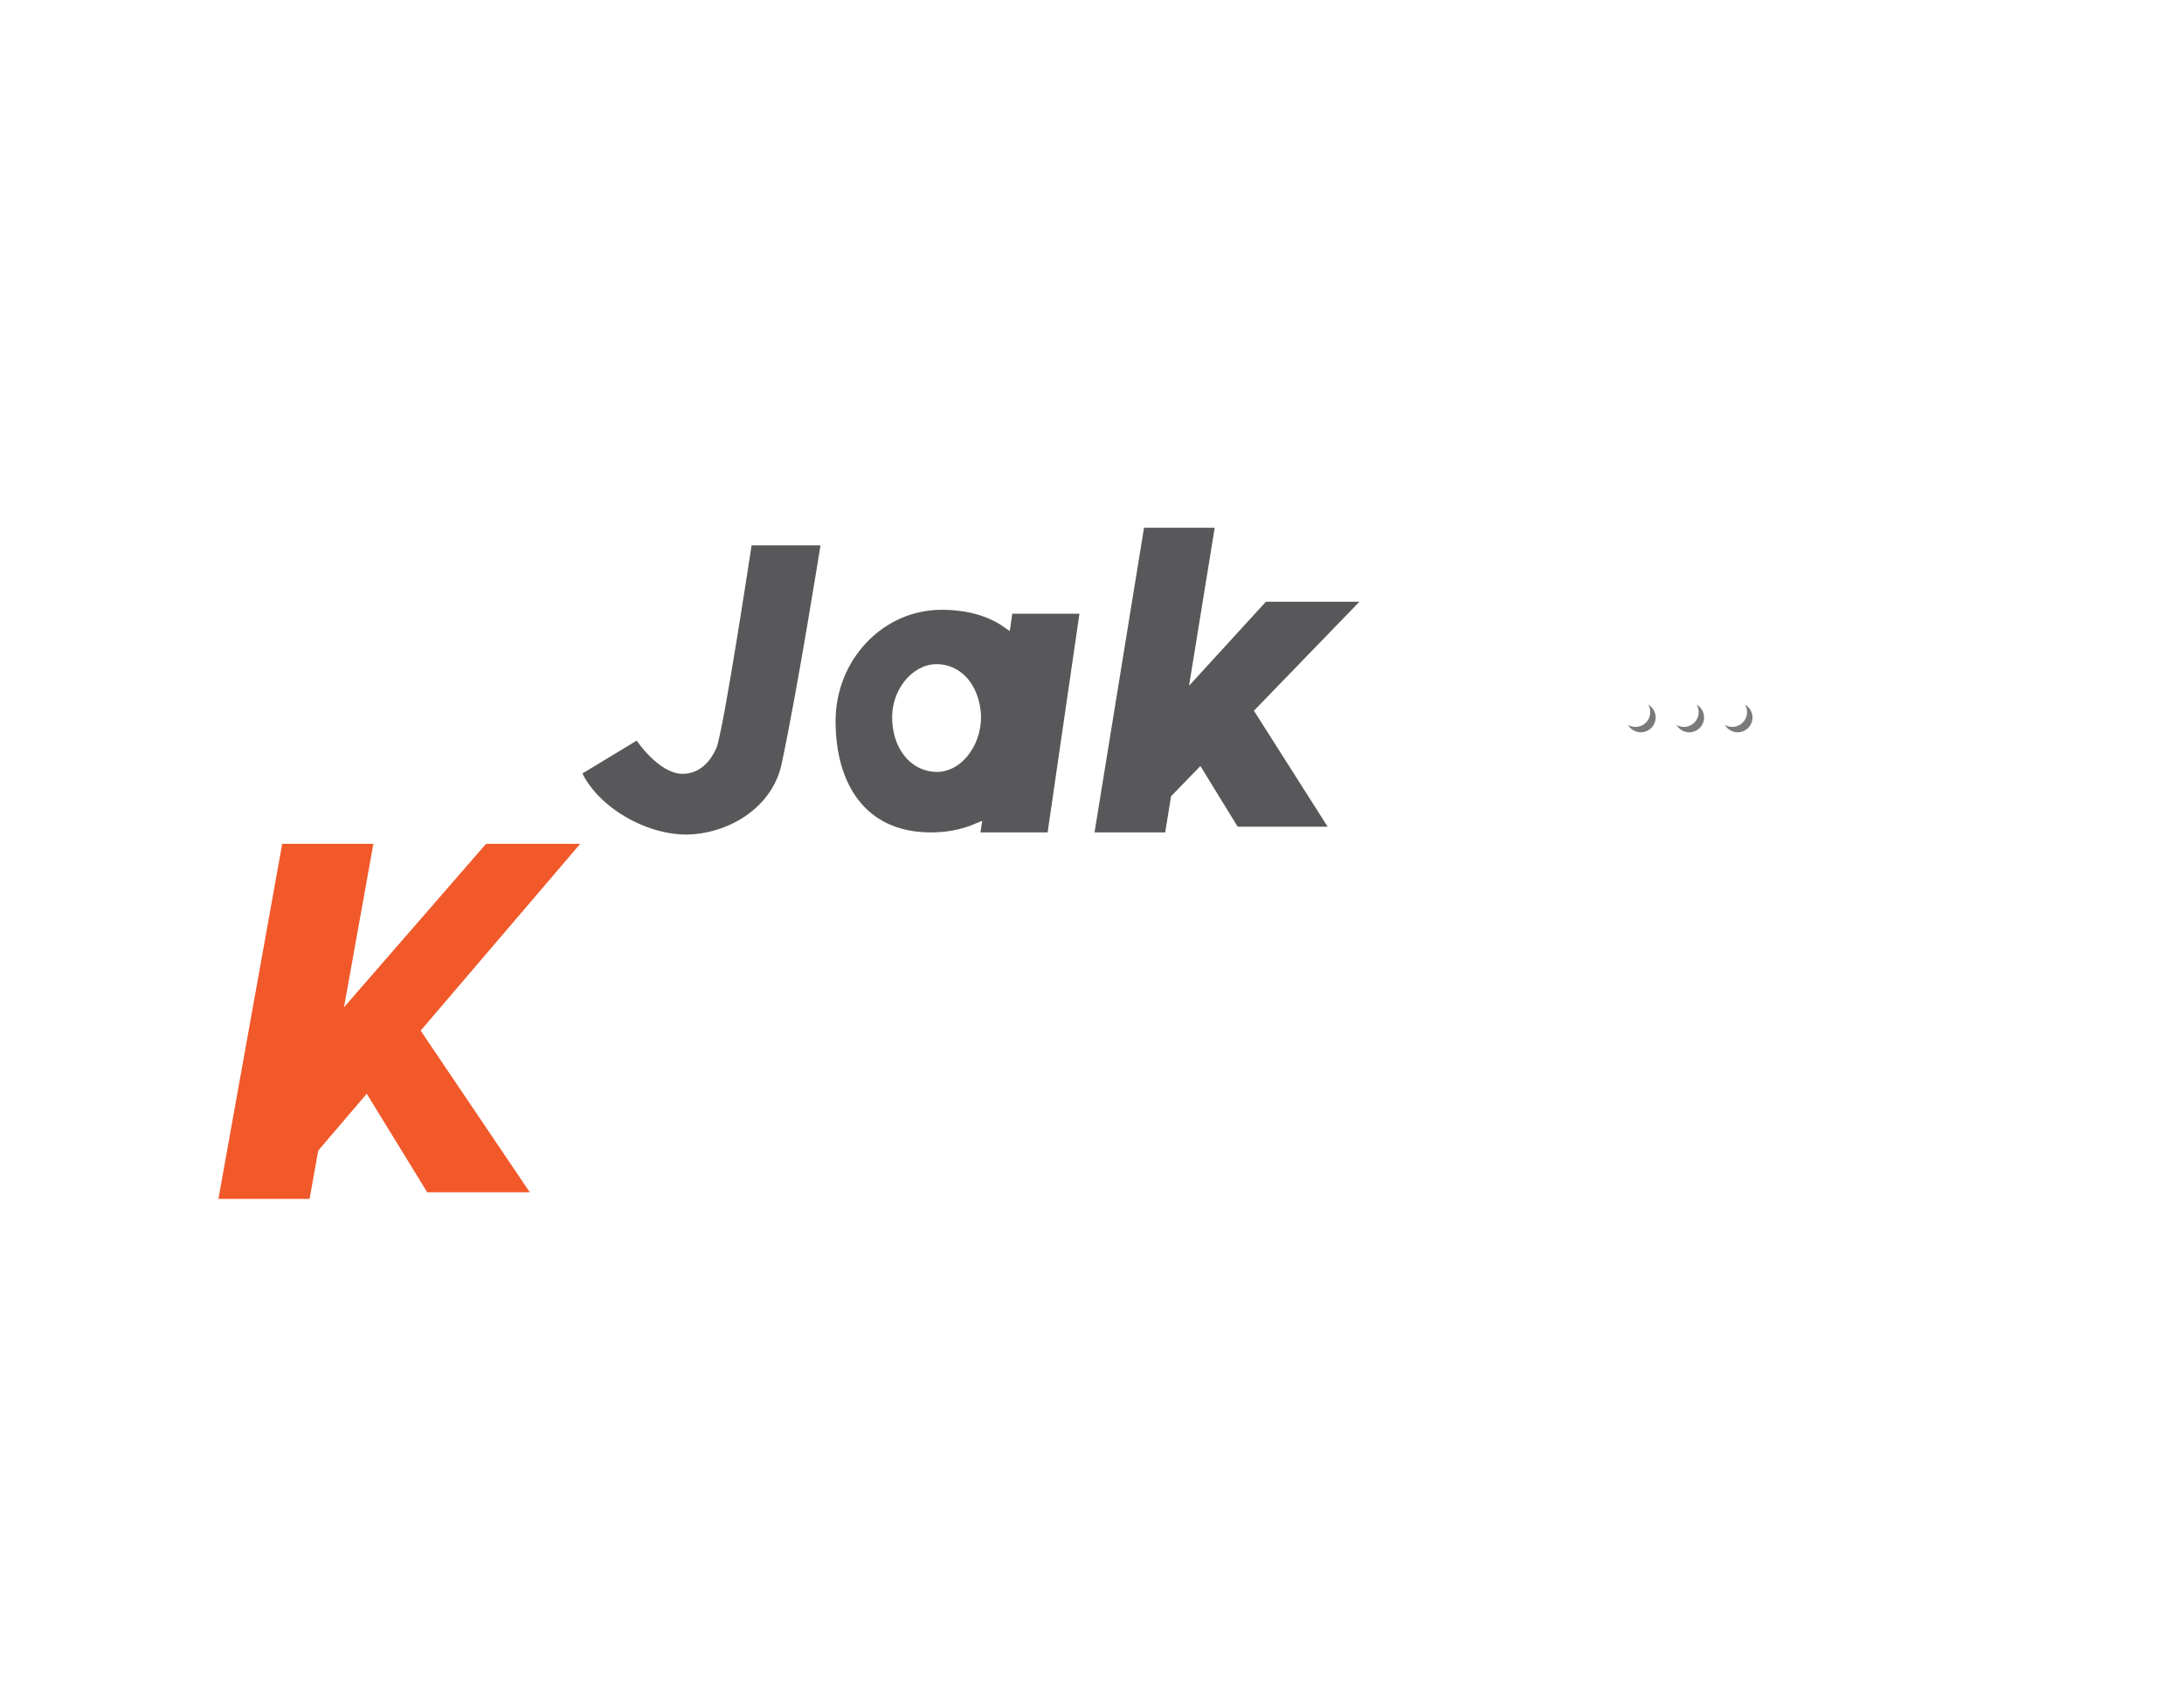 <svg width="120" height="93" viewBox="0 0 120 93" fill="none" xmlns="http://www.w3.org/2000/svg">
<g filter="url(#filter0_d_45_11)">
<path d="M14.506 45.365H19.515L16.009 64.876H11L14.506 45.365Z" fill="#F1592A"/>
<path d="M25.707 45.365H30.88L15.274 63.636L17.01 55.371L25.707 45.365Z" fill="#F1592A"/>
<path d="M22.473 64.51L28.109 64.51L21.938 55.371L18.761 58.463L22.473 64.51Z" fill="#F1592A"/>
</g>
<path d="M41.294 29.716H41.079L41.047 29.928L41.294 29.966C41.047 29.928 41.047 29.928 41.047 29.928L41.047 29.929L41.047 29.93L41.046 29.936L41.043 29.958L41.03 30.044L40.98 30.372C40.937 30.655 40.874 31.061 40.799 31.55C40.647 32.529 40.441 33.843 40.222 35.183C40.004 36.523 39.774 37.889 39.574 38.973C39.474 39.515 39.382 39.985 39.303 40.345C39.222 40.717 39.16 40.943 39.125 41.021C38.837 41.658 38.329 42.269 37.508 42.269C36.961 42.269 36.392 41.878 35.931 41.428C35.707 41.21 35.521 40.99 35.391 40.825C35.326 40.743 35.276 40.675 35.242 40.627C35.225 40.604 35.212 40.585 35.203 40.573L35.194 40.56L35.192 40.557L35.192 40.556L35.192 40.556L35.192 40.556L35.192 40.556L35.059 40.357L34.854 40.481L31.871 42.286L31.673 42.405L31.776 42.612C32.305 43.668 33.285 44.572 34.41 45.193C35.536 45.815 36.831 46.167 38.009 46.095C40.33 45.951 42.669 44.461 43.189 42.035C43.627 39.991 44.162 36.982 44.587 34.487C44.8 33.239 44.985 32.119 45.117 31.31C45.183 30.906 45.236 30.58 45.272 30.354L45.313 30.095L45.324 30.028L45.327 30.011L45.328 30.006L45.328 30.005L45.328 30.005L45.081 29.966L45.328 30.005L45.374 29.716H45.081H41.294Z" fill="#58585A" stroke="white" stroke-width="0.5"/>
<path d="M55.62 33.471H55.404L55.373 33.685L55.292 34.237C54.35 33.581 53.133 33.256 51.736 33.256C48.37 33.256 45.661 36.118 45.661 39.622C45.661 41.345 46.063 42.935 46.959 44.099C47.862 45.273 49.247 45.988 51.145 45.988C52.027 45.988 52.879 45.832 53.654 45.504L53.625 45.702L53.583 45.988H53.872H57.562H57.778L57.809 45.774L59.557 33.757L59.598 33.471H59.309H55.62ZM53.625 39.013C53.734 39.801 53.513 40.62 53.084 41.227C52.655 41.834 52.039 42.203 51.363 42.162C50.143 42.088 49.268 40.955 49.268 39.402C49.268 38.648 49.562 37.934 50.02 37.436C50.477 36.938 51.083 36.669 51.718 36.758C52.757 36.904 53.452 37.77 53.625 39.013Z" fill="#58585A" stroke="white" stroke-width="0.5"/>
<path d="M62.858 28.75H62.645L62.611 28.96L59.892 45.698L59.845 45.988H60.139H64.023H64.235L64.269 45.778L64.579 43.87L65.911 42.495L67.79 45.554L67.863 45.674H68.003L72.947 45.674H73.402L73.158 45.289L69.213 39.084L74.874 33.235L75.284 32.811H74.694H69.557H69.447L69.372 32.892L65.713 36.893L66.988 29.04L67.035 28.75H66.741H62.858Z" fill="#58585A" stroke="white" stroke-width="0.5"/>
<g filter="url(#filter1_d_45_11)">
<path d="M33.029 65C32.143 65 31.362 64.829 30.688 64.486C30.014 64.143 29.488 63.658 29.11 63.031C28.731 62.393 28.542 61.654 28.542 60.814C28.542 59.655 28.814 58.615 29.358 57.692C29.914 56.77 30.67 56.049 31.628 55.528C32.586 55.008 33.656 54.748 34.839 54.748C35.725 54.748 36.506 54.925 37.18 55.28C37.854 55.623 38.38 56.114 38.758 56.752C39.137 57.379 39.326 58.112 39.326 58.952C39.326 60.111 39.054 61.151 38.51 62.073C37.966 62.996 37.215 63.717 36.258 64.237C35.3 64.746 34.224 65 33.029 65ZM33.633 61.594C34.141 61.594 34.543 61.364 34.839 60.903C35.134 60.442 35.282 59.927 35.282 59.36C35.282 58.958 35.181 58.656 34.98 58.455C34.791 58.254 34.543 58.154 34.236 58.154C33.727 58.154 33.325 58.384 33.029 58.845C32.734 59.306 32.586 59.821 32.586 60.388C32.586 60.79 32.681 61.092 32.87 61.293C33.059 61.494 33.313 61.594 33.633 61.594Z" fill="white"/>
<path d="M48.349 54.801C49.319 54.801 50.064 55.085 50.584 55.653C51.105 56.208 51.365 56.977 51.365 57.958C51.365 58.313 51.329 58.686 51.258 59.076L50.23 64.876H46.31L47.25 59.572C47.273 59.383 47.285 59.253 47.285 59.182C47.285 58.816 47.179 58.532 46.966 58.331C46.765 58.13 46.481 58.029 46.115 58.029C45.689 58.029 45.328 58.165 45.033 58.437C44.737 58.709 44.542 59.082 44.447 59.555L43.507 64.876H39.57L41.343 54.872H45.281L45.015 56.38C45.405 55.907 45.884 55.528 46.452 55.245C47.019 54.949 47.652 54.801 48.349 54.801Z" fill="white"/>
<path d="M56.513 65C55.638 65 54.858 64.87 54.172 64.61C53.498 64.35 52.966 63.989 52.576 63.528C52.197 63.055 52.008 62.517 52.008 61.914C52.008 61.689 52.02 61.523 52.044 61.417H55.822C55.81 61.713 55.892 61.931 56.07 62.073C56.259 62.215 56.513 62.286 56.833 62.286C57.033 62.286 57.205 62.239 57.347 62.144C57.501 62.05 57.577 61.937 57.577 61.807C57.577 61.618 57.459 61.47 57.223 61.364C56.986 61.246 56.596 61.116 56.052 60.974C55.366 60.785 54.793 60.589 54.332 60.388C53.882 60.187 53.486 59.892 53.143 59.502C52.812 59.099 52.647 58.579 52.647 57.941C52.647 57.349 52.824 56.811 53.179 56.327C53.545 55.83 54.054 55.446 54.704 55.174C55.366 54.89 56.129 54.748 56.992 54.748C57.938 54.748 58.748 54.908 59.422 55.227C60.108 55.546 60.622 55.978 60.965 56.522C61.308 57.066 61.468 57.669 61.444 58.331H57.95C57.95 58.059 57.867 57.852 57.702 57.71C57.536 57.556 57.294 57.48 56.974 57.48C56.773 57.48 56.602 57.521 56.46 57.604C56.33 57.686 56.265 57.799 56.265 57.941C56.265 58.118 56.383 58.266 56.62 58.384C56.856 58.49 57.258 58.632 57.826 58.81C58.523 59.011 59.097 59.212 59.546 59.413C60.007 59.602 60.409 59.892 60.752 60.282C61.095 60.66 61.267 61.145 61.267 61.736C61.267 62.765 60.823 63.569 59.937 64.149C59.061 64.716 57.92 65 56.513 65Z" fill="white"/>
<path d="M74.571 54.872L72.797 64.876H68.86L69.126 63.368C68.736 63.841 68.257 64.225 67.689 64.521C67.122 64.805 66.489 64.947 65.791 64.947C64.822 64.947 64.077 64.669 63.557 64.113C63.036 63.545 62.776 62.771 62.776 61.79C62.776 61.435 62.812 61.062 62.883 60.672L63.911 54.872H67.831L66.891 60.175C66.868 60.365 66.856 60.495 66.856 60.566C66.856 60.932 66.956 61.216 67.157 61.417C67.37 61.618 67.66 61.719 68.026 61.719C68.452 61.719 68.813 61.583 69.108 61.311C69.404 61.039 69.599 60.666 69.694 60.193L70.634 54.872H74.571Z" fill="white"/>
<path d="M80.837 51.751L78.513 64.876H74.576L76.9 51.751H80.837Z" fill="white"/>
<path d="M91.836 52.318L92.9 60.956L96.997 52.318H101.183L94.745 64.876H89.654L87.65 52.318H91.836Z" fill="white"/>
<path d="M104.317 61.896H108.113L107.581 64.876H99.848L102.065 52.318H106.002L104.317 61.896Z" fill="white"/>
</g>
<g filter="url(#filter2_d_45_11)">
<path d="M90.269 38.823C90.269 39.272 89.905 39.636 89.456 39.636C89.007 39.636 88.643 39.272 88.643 38.823C88.643 38.374 89.007 38.01 89.456 38.01C89.905 38.01 90.269 38.374 90.269 38.823Z" fill="#7A7A7A"/>
<path d="M92.93 38.823C92.93 39.272 92.566 39.636 92.117 39.636C91.668 39.636 91.304 39.272 91.304 38.823C91.304 38.374 91.668 38.01 92.117 38.01C92.566 38.01 92.93 38.374 92.93 38.823Z" fill="#7A7A7A"/>
<path d="M95.59 38.823C95.59 39.272 95.226 39.636 94.777 39.636C94.328 39.636 93.964 39.272 93.964 38.823C93.964 38.374 94.328 38.01 94.777 38.01C95.226 38.01 95.59 38.374 95.59 38.823Z" fill="#7A7A7A"/>
<path d="M106.084 32.245H78.001V45.016H94.259L100.066 49.982V45.016H106.084V32.245Z" stroke="white" stroke-linecap="round" stroke-linejoin="round"/>
<path d="M89.973 38.527C89.973 38.976 89.609 39.34 89.16 39.34C88.711 39.34 88.347 38.976 88.347 38.527C88.347 38.078 88.711 37.714 89.16 37.714C89.609 37.714 89.973 38.078 89.973 38.527Z" fill="white"/>
<path d="M92.634 38.527C92.634 38.976 92.27 39.34 91.821 39.34C91.372 39.34 91.008 38.976 91.008 38.527C91.008 38.078 91.372 37.714 91.821 37.714C92.27 37.714 92.634 38.078 92.634 38.527Z" fill="white"/>
<path d="M95.294 38.527C95.294 38.976 94.93 39.34 94.481 39.34C94.032 39.34 93.668 38.976 93.668 38.527C93.668 38.078 94.032 37.714 94.481 37.714C94.93 37.714 95.294 38.078 95.294 38.527Z" fill="white"/>
</g>
<defs>
<filter id="filter0_d_45_11" x="11" y="45.365" width="20.88" height="20.511" filterUnits="userSpaceOnUse" color-interpolation-filters="sRGB">
<feFlood flood-opacity="0" result="BackgroundImageFix"/>
<feColorMatrix in="SourceAlpha" type="matrix" values="0 0 0 0 0 0 0 0 0 0 0 0 0 0 0 0 0 0 127 0" result="hardAlpha"/>
<feOffset dx="1" dy="1"/>
<feComposite in2="hardAlpha" operator="out"/>
<feColorMatrix type="matrix" values="0 0 0 0 0.338 0 0 0 0 0.338 0 0 0 0 0.338 0 0 0 1 0"/>
<feBlend mode="normal" in2="BackgroundImageFix" result="effect1_dropShadow_45_11"/>
<feBlend mode="normal" in="SourceGraphic" in2="effect1_dropShadow_45_11" result="shape"/>
</filter>
<filter id="filter1_d_45_11" x="28.542" y="51.751" width="80.571" height="14.249" filterUnits="userSpaceOnUse" color-interpolation-filters="sRGB">
<feFlood flood-opacity="0" result="BackgroundImageFix"/>
<feColorMatrix in="SourceAlpha" type="matrix" values="0 0 0 0 0 0 0 0 0 0 0 0 0 0 0 0 0 0 127 0" result="hardAlpha"/>
<feOffset dx="1" dy="1"/>
<feComposite in2="hardAlpha" operator="out"/>
<feColorMatrix type="matrix" values="0 0 0 0 0.338 0 0 0 0 0.338 0 0 0 0 0.338 0 0 0 1 0"/>
<feBlend mode="normal" in2="BackgroundImageFix" result="effect1_dropShadow_45_11"/>
<feBlend mode="normal" in="SourceGraphic" in2="effect1_dropShadow_45_11" result="shape"/>
</filter>
<filter id="filter2_d_45_11" x="77.501" y="31.745" width="29.784" height="19.337" filterUnits="userSpaceOnUse" color-interpolation-filters="sRGB">
<feFlood flood-opacity="0" result="BackgroundImageFix"/>
<feColorMatrix in="SourceAlpha" type="matrix" values="0 0 0 0 0 0 0 0 0 0 0 0 0 0 0 0 0 0 127 0" result="hardAlpha"/>
<feOffset dx="0.7" dy="0.6"/>
<feComposite in2="hardAlpha" operator="out"/>
<feColorMatrix type="matrix" values="0 0 0 0 0.478 0 0 0 0 0.478 0 0 0 0 0.478 0 0 0 1 0"/>
<feBlend mode="normal" in2="BackgroundImageFix" result="effect1_dropShadow_45_11"/>
<feBlend mode="normal" in="SourceGraphic" in2="effect1_dropShadow_45_11" result="shape"/>
</filter>
</defs>
</svg>

